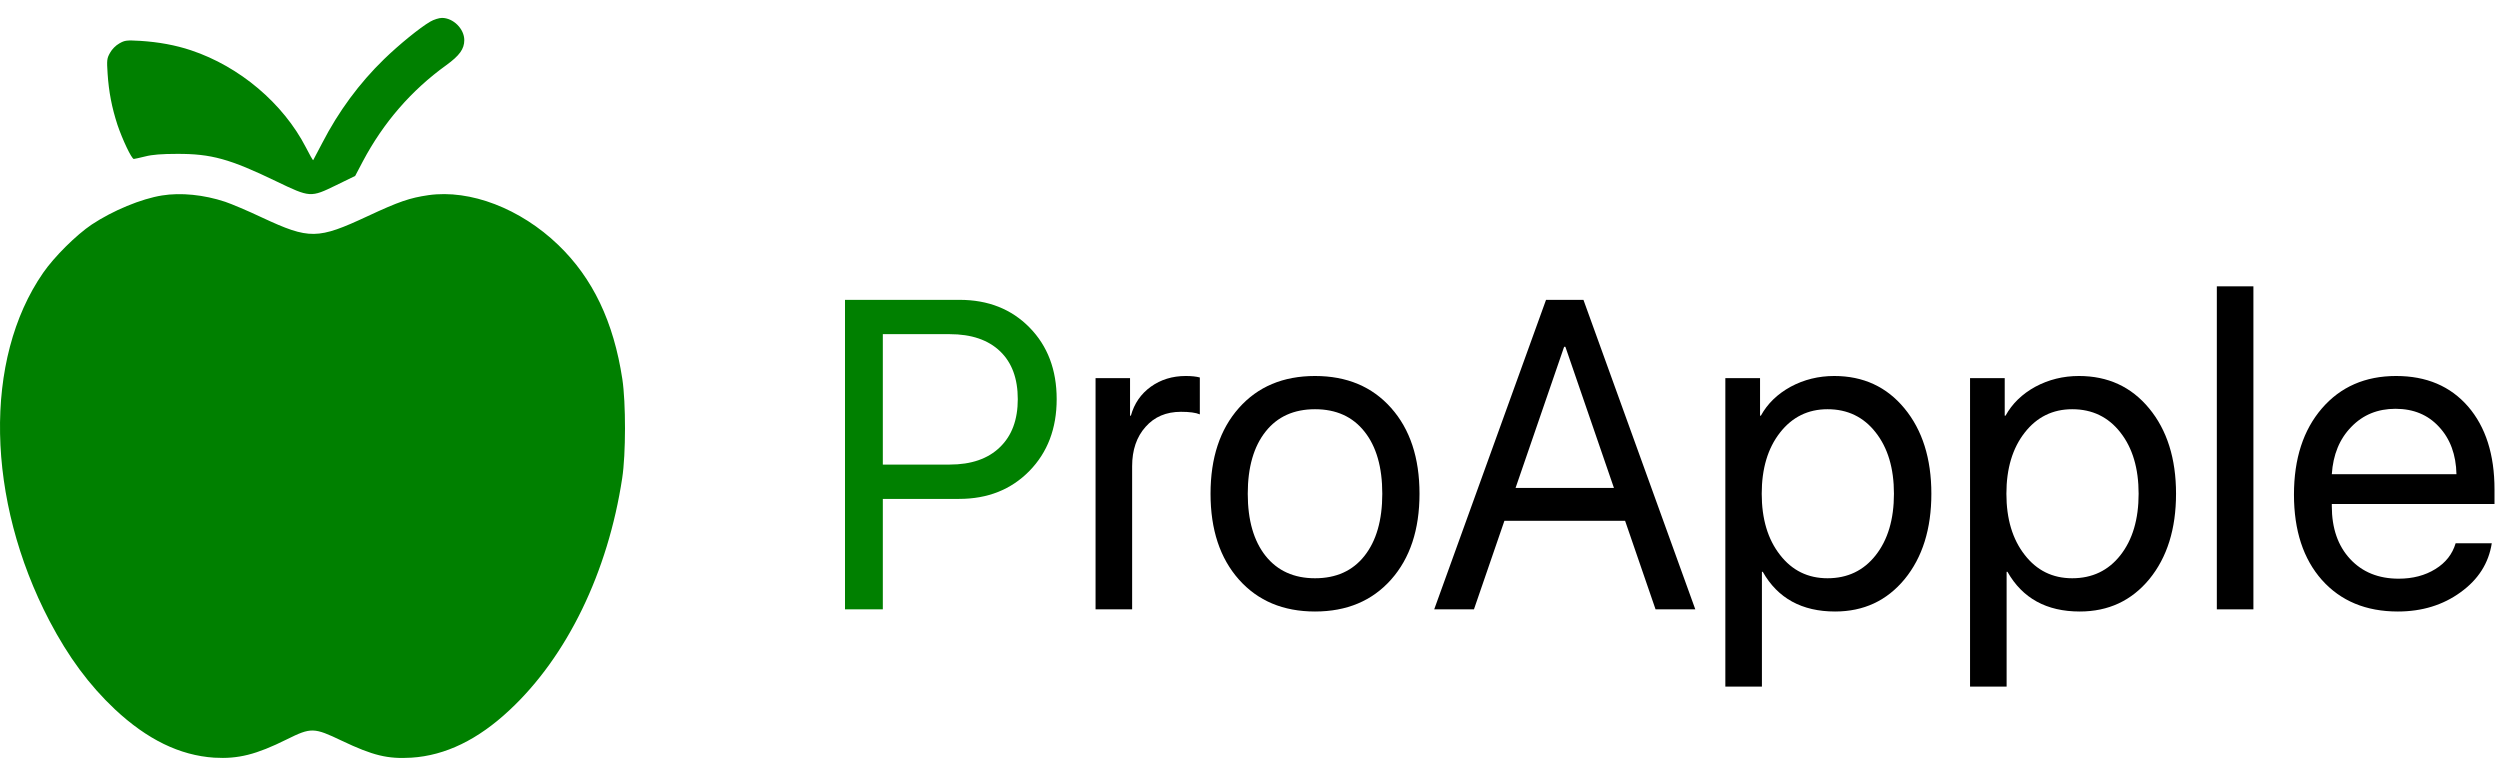 <svg width="116" height="36" viewBox="0 0 116 36" fill="none" xmlns="http://www.w3.org/2000/svg">
<path d="M19.961 1.005C19.485 1.283 18.524 2.063 17.82 2.746C16.673 3.86 15.706 5.169 14.947 6.645C14.726 7.063 14.539 7.418 14.532 7.432C14.518 7.446 14.366 7.181 14.194 6.84C13.137 4.793 11.12 3.087 8.868 2.335C8.136 2.091 7.369 1.952 6.513 1.896C5.871 1.861 5.795 1.868 5.539 2.014C5.373 2.105 5.194 2.286 5.104 2.453C4.959 2.711 4.952 2.787 4.993 3.421C5.049 4.264 5.187 4.981 5.449 5.789C5.677 6.464 6.105 7.376 6.209 7.376C6.244 7.376 6.478 7.321 6.741 7.258C7.066 7.174 7.515 7.14 8.212 7.14C9.801 7.133 10.671 7.376 12.805 8.407C14.401 9.173 14.408 9.173 15.61 8.588L16.48 8.163L16.839 7.481C17.792 5.684 19.091 4.187 20.707 3.024C21.322 2.578 21.543 2.272 21.543 1.861C21.543 1.339 21.032 0.831 20.507 0.831C20.376 0.831 20.127 0.907 19.961 1.005Z" fill="green"/>
<path d="M7.52 9.069C6.556 9.222 5.235 9.77 4.257 10.418C3.541 10.899 2.516 11.914 2 12.662C-0.774 16.669 -0.65 23.174 2.296 28.811C3.177 30.487 4.133 31.783 5.331 32.912C6.831 34.314 8.339 35.049 9.936 35.156C11.051 35.222 11.883 35.015 13.308 34.307C14.437 33.746 14.568 33.753 15.855 34.368C17.314 35.062 17.988 35.222 19.09 35.156C20.666 35.056 22.18 34.321 23.646 32.945C26.317 30.454 28.209 26.547 28.87 22.186C29.042 21.077 29.042 18.686 28.877 17.591C28.471 14.926 27.507 12.909 25.904 11.366C24.148 9.676 21.822 8.781 19.881 9.055C19.014 9.182 18.518 9.349 17.059 10.03C14.74 11.112 14.361 11.119 12.166 10.097C11.505 9.783 10.727 9.456 10.445 9.362C9.461 9.035 8.387 8.928 7.52 9.069Z" fill="green"/>
<path d="M44.523 13.913C45.85 13.913 46.932 14.341 47.771 15.197C48.61 16.052 49.03 17.16 49.03 18.521C49.03 19.881 48.607 20.992 47.762 21.855C46.916 22.717 45.83 23.149 44.504 23.149H40.963V28.274H39.208V13.913H44.523ZM40.963 21.556H44.065C45.066 21.556 45.843 21.288 46.396 20.75C46.949 20.219 47.225 19.476 47.225 18.521C47.225 17.565 46.952 16.825 46.406 16.301C45.853 15.771 45.073 15.505 44.065 15.505H40.963V21.556Z" fill="green"/>
<path d="M50.834 17.545H52.434V19.287H52.473C52.629 18.723 52.938 18.275 53.399 17.943C53.861 17.612 54.401 17.446 55.018 17.446C55.285 17.446 55.503 17.469 55.672 17.515V19.227C55.49 19.148 55.197 19.108 54.794 19.108C54.111 19.108 53.565 19.34 53.155 19.805C52.739 20.269 52.531 20.879 52.531 21.636V28.274H50.834V17.545Z" fill="black"/>
<path d="M61.017 28.374C59.541 28.374 58.364 27.879 57.486 26.891C56.608 25.902 56.169 24.575 56.169 22.91C56.169 21.244 56.608 19.917 57.486 18.929C58.364 17.94 59.541 17.446 61.017 17.446C62.493 17.446 63.67 17.94 64.548 18.929C65.426 19.917 65.865 21.244 65.865 22.91C65.865 24.575 65.426 25.902 64.548 26.891C63.67 27.879 62.493 28.374 61.017 28.374ZM61.017 26.831C61.999 26.831 62.763 26.486 63.309 25.796C63.862 25.099 64.138 24.137 64.138 22.91C64.138 21.676 63.862 20.714 63.309 20.023C62.763 19.334 61.999 18.988 61.017 18.988C60.035 18.988 59.271 19.334 58.725 20.023C58.172 20.72 57.896 21.682 57.896 22.91C57.896 24.137 58.172 25.099 58.725 25.796C59.278 26.486 60.041 26.831 61.017 26.831Z" fill="black"/>
<path d="M75.404 24.164H69.805L68.391 28.274H66.547L71.736 13.913H73.472L78.662 28.274H76.818L75.404 24.164ZM70.322 22.641H74.887L72.634 16.092H72.575L70.322 22.641Z" fill="black"/>
<path d="M85.109 17.446C86.455 17.446 87.541 17.947 88.367 18.949C89.199 19.957 89.615 21.277 89.615 22.91C89.615 24.542 89.202 25.862 88.376 26.871C87.55 27.873 86.474 28.374 85.148 28.374C83.607 28.374 82.488 27.76 81.792 26.532H81.753V31.857H80.056V17.545H81.666V19.287H81.705C82.01 18.73 82.472 18.282 83.09 17.943C83.707 17.612 84.38 17.446 85.109 17.446ZM84.797 26.831C85.726 26.831 86.471 26.476 87.03 25.766C87.596 25.049 87.879 24.097 87.879 22.91C87.879 21.729 87.596 20.78 87.03 20.063C86.471 19.347 85.726 18.988 84.797 18.988C83.893 18.988 83.158 19.35 82.592 20.073C82.026 20.797 81.744 21.742 81.744 22.91C81.744 24.078 82.026 25.023 82.592 25.746C83.151 26.469 83.886 26.831 84.797 26.831Z" fill="black"/>
<path d="M96.462 17.446C97.808 17.446 98.894 17.947 99.72 18.949C100.552 19.957 100.968 21.277 100.968 22.91C100.968 24.542 100.555 25.862 99.73 26.871C98.904 27.873 97.828 28.374 96.501 28.374C94.96 28.374 93.842 27.76 93.146 26.532H93.107V31.857H91.41V17.545H93.019V19.287H93.058C93.364 18.73 93.825 18.282 94.443 17.943C95.061 17.612 95.734 17.446 96.462 17.446ZM96.15 26.831C97.08 26.831 97.824 26.476 98.384 25.766C98.949 25.049 99.232 24.097 99.232 22.91C99.232 21.729 98.949 20.78 98.384 20.063C97.824 19.347 97.08 18.988 96.15 18.988C95.246 18.988 94.511 19.35 93.946 20.073C93.38 20.797 93.097 21.742 93.097 22.91C93.097 24.078 93.38 25.023 93.946 25.746C94.505 26.469 95.24 26.831 96.15 26.831Z" fill="black"/>
<path d="M102.861 13.286H104.558V28.274H102.861V13.286Z" fill="black"/>
<path d="M111.151 18.968C110.325 18.968 109.643 19.247 109.103 19.805C108.557 20.362 108.254 21.095 108.196 22.004H113.98C113.96 21.095 113.69 20.362 113.17 19.805C112.657 19.247 111.984 18.968 111.151 18.968ZM115.618 25.209C115.475 26.131 114.994 26.887 114.175 27.478C113.356 28.075 112.383 28.374 111.259 28.374C109.782 28.374 108.609 27.886 107.737 26.911C106.873 25.935 106.44 24.615 106.44 22.95C106.44 21.284 106.873 19.951 107.737 18.949C108.602 17.947 109.75 17.446 111.181 17.446C112.585 17.446 113.697 17.917 114.516 18.859C115.336 19.808 115.745 21.092 115.745 22.711V23.387H108.196V23.487C108.196 24.509 108.479 25.325 109.044 25.935C109.61 26.546 110.361 26.851 111.298 26.851C111.954 26.851 112.523 26.702 113.004 26.403C113.479 26.111 113.791 25.713 113.941 25.209H115.618Z" fill="black"/>
</svg>
